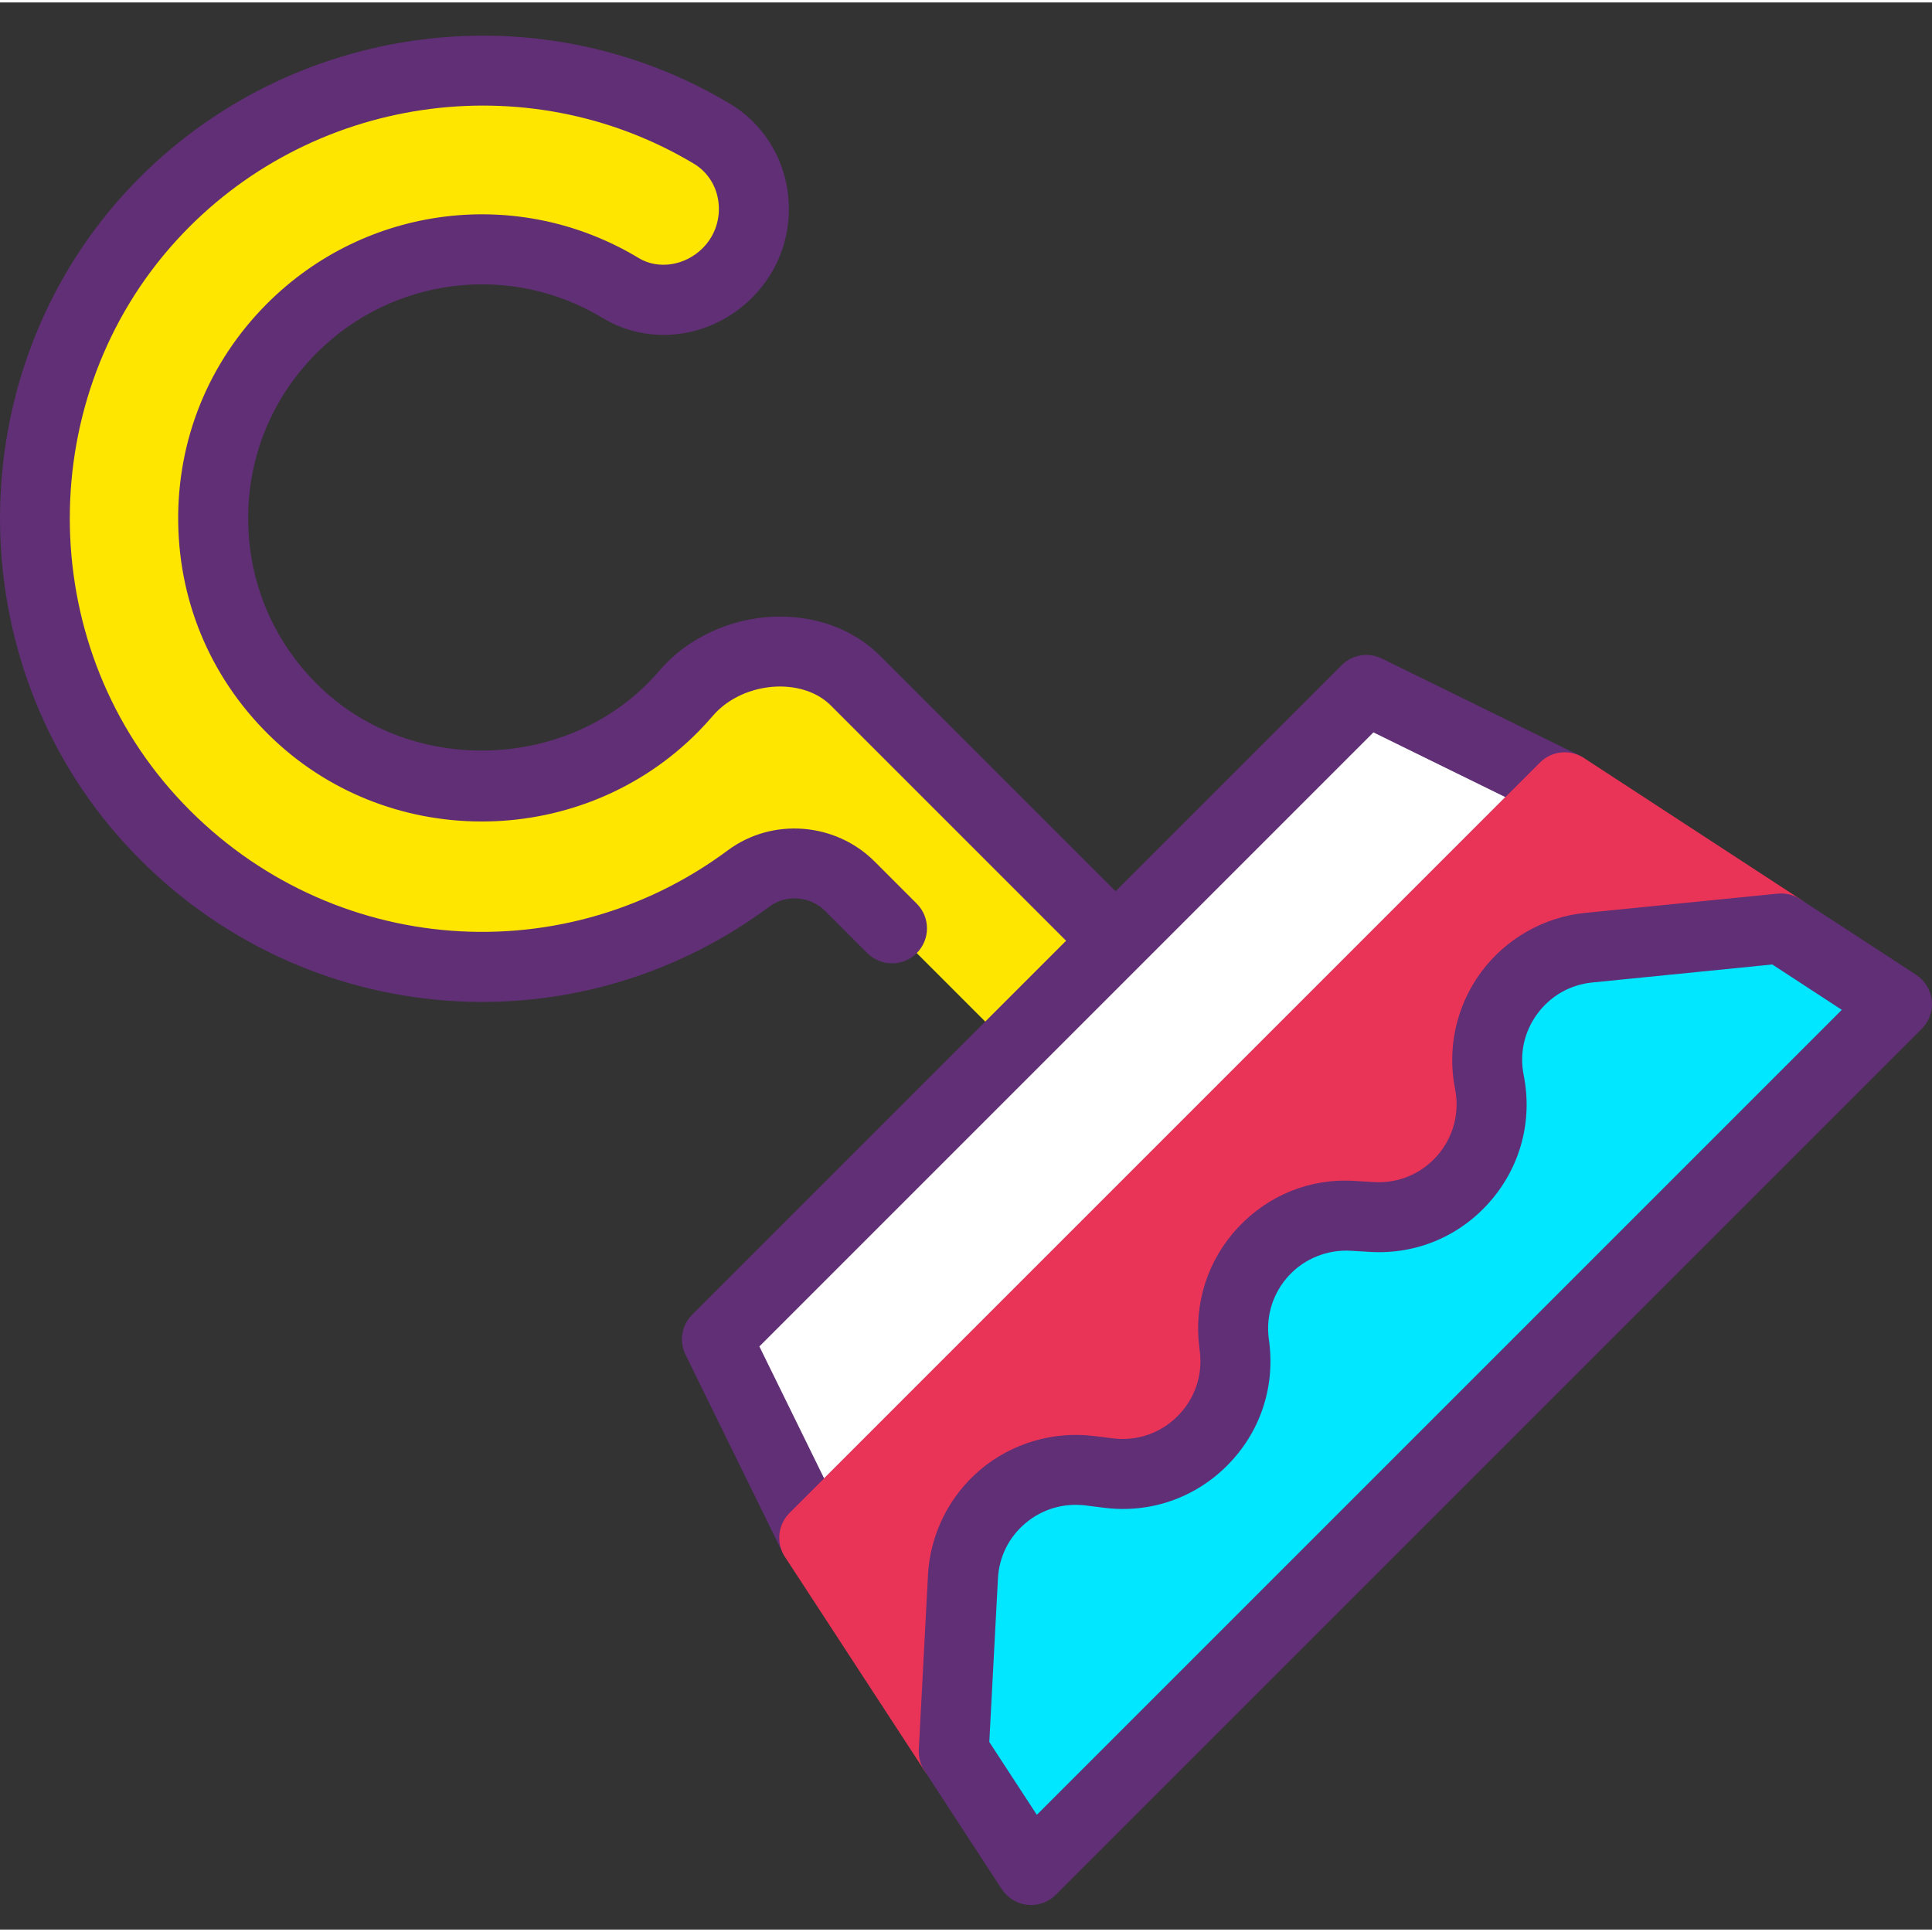<svg height="376pt" viewBox="0 -6 376.956 376" width="376pt" xmlns="http://www.w3.org/2000/svg"><rect x="0" y="-6" width="376.956" height="376" fill="#333333" stroke="none"/><path d="m213.539 214.16 20.605-20.605-67.234-67.234c-8.734-8.734-24.957-6.984-32.988 2.398-.801.941-1.645 1.855-2.527 2.75-19.699 19.988-52.891 20.629-73.309 1.379-21.609-20.379-21.988-54.426-1.137-75.281 17.406-17.402 44-20.016 64.164-7.844 6.664 4.023 15.301 2.555 20.805-2.949 7.934-7.934 6.594-21.418-3.035-27.18-34.699-20.766-80.699-15.355-109.512 16.238-30.027 32.922-30.027 84.723.004 117.648 30.852 33.828 81.414 37.637 116.707 11.422 6.027-4.477 14.445-3.758 19.754 1.551l8.199 8.199" fill="#ffe600"/><path d="m213.543 220.984c-1.746 0-3.492-.668-4.828-2-2.664-2.664-2.664-6.988 0-9.652l15.773-15.777-62.406-62.406c-2.531-2.531-6.363-3.805-10.527-3.672-4.91.191-9.562 2.316-12.445 5.684-.914 1.062-1.859 2.098-2.848 3.102-22.445 22.766-59.621 23.473-82.859 1.551-11.781-11.105-18.395-26.117-18.633-42.277-.242-16.164 5.926-31.363 17.352-42.793 19.328-19.324 49.156-22.973 72.516-8.863 3.812 2.301 9.047 1.48 12.453-1.93 2.379-2.375 3.5-5.664 3.086-9.02-.387-3.156-2.141-5.879-4.797-7.473-32.703-19.578-75.184-13.289-100.961 14.977-27.734 30.41-27.734 78.047.008 108.449 28.027 30.746 74.293 35.277 107.586 10.543 8.652-6.426 20.973-5.48 28.652 2.203l8.199 8.203c2.668 2.664 2.668 6.984 0 9.652-2.664 2.664-6.984 2.664-9.652 0l-8.199-8.199c-2.934-2.938-7.605-3.32-10.852-.898-38.953 28.934-93.051 23.641-125.828-12.301-32.441-35.562-32.441-91.281-.008-126.852 30.141-33.039 79.793-40.402 118.066-17.488 6.297 3.766 10.426 10.145 11.34 17.508.934 7.562-1.609 14.977-6.984 20.352-7.93 7.922-19.922 9.543-29.16 3.961-17.961-10.848-40.922-8.047-55.809 6.832-8.793 8.797-13.539 20.496-13.352 32.941.18 12.434 5.273 23.992 14.34 32.543 17.578 16.566 46.781 16.027 63.773-1.203.766-.777 1.5-1.582 2.207-2.406 5.305-6.199 13.637-10.102 22.285-10.434 8.082-.27 15.453 2.406 20.707 7.66l67.234 67.23c2.668 2.668 2.668 6.988 0 9.656l-20.598 20.602c-1.34 1.328-3.086 1.996-4.832 1.996zm0 0" fill="#602f75"/><path d="m266.598 128.137-126.715 126.715 18.988 38.699 146.426-146.422zm0 0" fill="#fff"/><path d="m158.871 300.379c-.375 0-.75-.027-1.121-.094-2.172-.359-4.039-1.746-5.008-3.727l-18.988-38.703c-1.285-2.621-.766-5.77 1.301-7.832l126.715-126.715c2.059-2.066 5.215-2.578 7.832-1.305l38.703 18.992c1.977.973 3.367 2.836 3.727 5.012.359 2.172-.348 4.387-1.906 5.945l-146.426 146.426c-1.297 1.293-3.035 2-4.828 2zm-10.707-44.152 12.633 25.75 132.918-132.926-25.746-12.633zm0 0" fill="#602f75"/><path d="m212.613 280.477 3.672.457c14.254 1.785 26.371-10.336 24.59-24.586l-.109-.883c-1.711-13.664 9.398-25.527 23.148-24.719l3.789.223c14.406.848 25.723-12.156 22.891-26.309-2.551-12.762 6.457-24.941 19.406-26.234l37.508-3.75-42.211-27.547-146.426 146.426 27.223 41.719 1.793-34.094c.672-12.773 12.039-22.289 24.727-20.703zm0 0" fill="#ea3457"/><path d="m186.09 342.094c-2.266 0-4.434-1.133-5.723-3.098l-27.219-41.715c-1.758-2.703-1.391-6.273.895-8.559l146.426-146.422c2.289-2.285 5.855-2.652 8.562-.891l42.211 27.547c2.422 1.578 3.59 4.52 2.902 7.332-.691 2.812-3.074 4.887-5.953 5.176l-37.508 3.75c-4.328.434-8.129 2.594-10.715 6.086-2.578 3.492-3.531 7.762-2.68 12.016 1.766 8.84-.613 17.809-6.531 24.605-5.906 6.793-14.449 10.41-23.453 9.859l-3.789-.223c-4.48-.25-8.891 1.473-11.992 4.789-3.09 3.309-4.547 7.777-3.984 12.27l.109.859c1.113 8.926-1.883 17.664-8.23 24.004-6.336 6.344-15.055 9.352-23.98 8.227l-3.668-.461c-4.191-.52-8.363.68-11.645 3.43-3.273 2.738-5.199 6.594-5.422 10.855l-1.793 34.094c-.16 2.949-2.191 5.465-5.047 6.234-.586.16-1.188.234-1.773.234zm-18.473-47.633 12.754 19.551.691-13.199c.422-7.973 4.172-15.48 10.293-20.605 6.129-5.117 14.152-7.512 22.105-6.504l3.668.457c4.707.594 9.297-.996 12.633-4.332 3.348-3.34 4.926-7.945 4.34-12.633l-.113-.859c-1.066-8.555 1.691-17.043 7.566-23.32 5.879-6.277 14.066-9.656 22.762-9.082l3.785.223c4.762.281 9.242-1.617 12.359-5.195 3.113-3.582 4.367-8.309 3.441-12.965-1.594-7.965.262-16.281 5.094-22.812 4.832-6.535 12.238-10.746 20.324-11.555l18.234-1.824-21.352-13.934zm0 0" fill="#ea3457"/><path d="m310 178.422c-12.949 1.297-21.957 13.477-19.406 26.238 2.832 14.152-8.484 27.156-22.891 26.309l-3.789-.227c-13.746-.809-24.855 11.059-23.148 24.723l.109.879c1.781 14.254-10.336 26.371-24.59 24.59l-3.672-.461c-12.688-1.582-24.055 7.93-24.727 20.699l-1.793 34.094 15.082 23.117 168.953-168.953-22.621-14.762zm0 0" fill="#00e7ff"/><path d="m201.176 365.215c-.234 0-.473-.016-.707-.035-2.047-.215-3.887-1.34-5.012-3.062l-15.09-23.121c-.785-1.207-1.172-2.641-1.102-4.086l1.797-34.098c.418-7.973 4.172-15.48 10.293-20.605 6.133-5.125 14.18-7.488 22.105-6.504l3.664.457c4.707.594 9.301-.996 12.633-4.332 3.348-3.34 4.93-7.945 4.34-12.633l-.109-.859c-1.07-8.555 1.691-17.043 7.566-23.32 5.879-6.277 14.066-9.656 22.758-9.082l3.789.223c4.758.281 9.238-1.617 12.359-5.195 3.113-3.582 4.367-8.309 3.441-12.965-1.594-7.965.258-16.281 5.09-22.812 4.836-6.535 12.242-10.746 20.328-11.555l37.508-3.75c1.559-.156 3.113.227 4.414 1.078l22.621 14.762c1.719 1.121 2.844 2.961 3.059 5.012.207 2.043-.516 4.078-1.965 5.531l-168.953 168.953c-1.289 1.285-3.027 2-4.828 2zm-8.152-31.812 9.273 14.211 157.059-157.059-13.559-8.852-35.113 3.512c-4.324.434-8.125 2.594-10.711 6.086-2.582 3.492-3.535 7.762-2.68 12.016 1.766 8.84-.613 17.809-6.535 24.605-5.906 6.793-14.445 10.41-23.453 9.859l-3.785-.223c-4.48-.25-8.895 1.473-11.992 4.789-3.094 3.309-4.547 7.777-3.988 12.27l.113.859c1.113 8.926-1.887 17.664-8.234 24.004-6.332 6.344-15.051 9.352-23.98 8.227l-3.664-.461c-4.227-.504-8.375.691-11.648 3.43s-5.199 6.594-5.418 10.855zm0 0" fill="#602f75"/></svg>